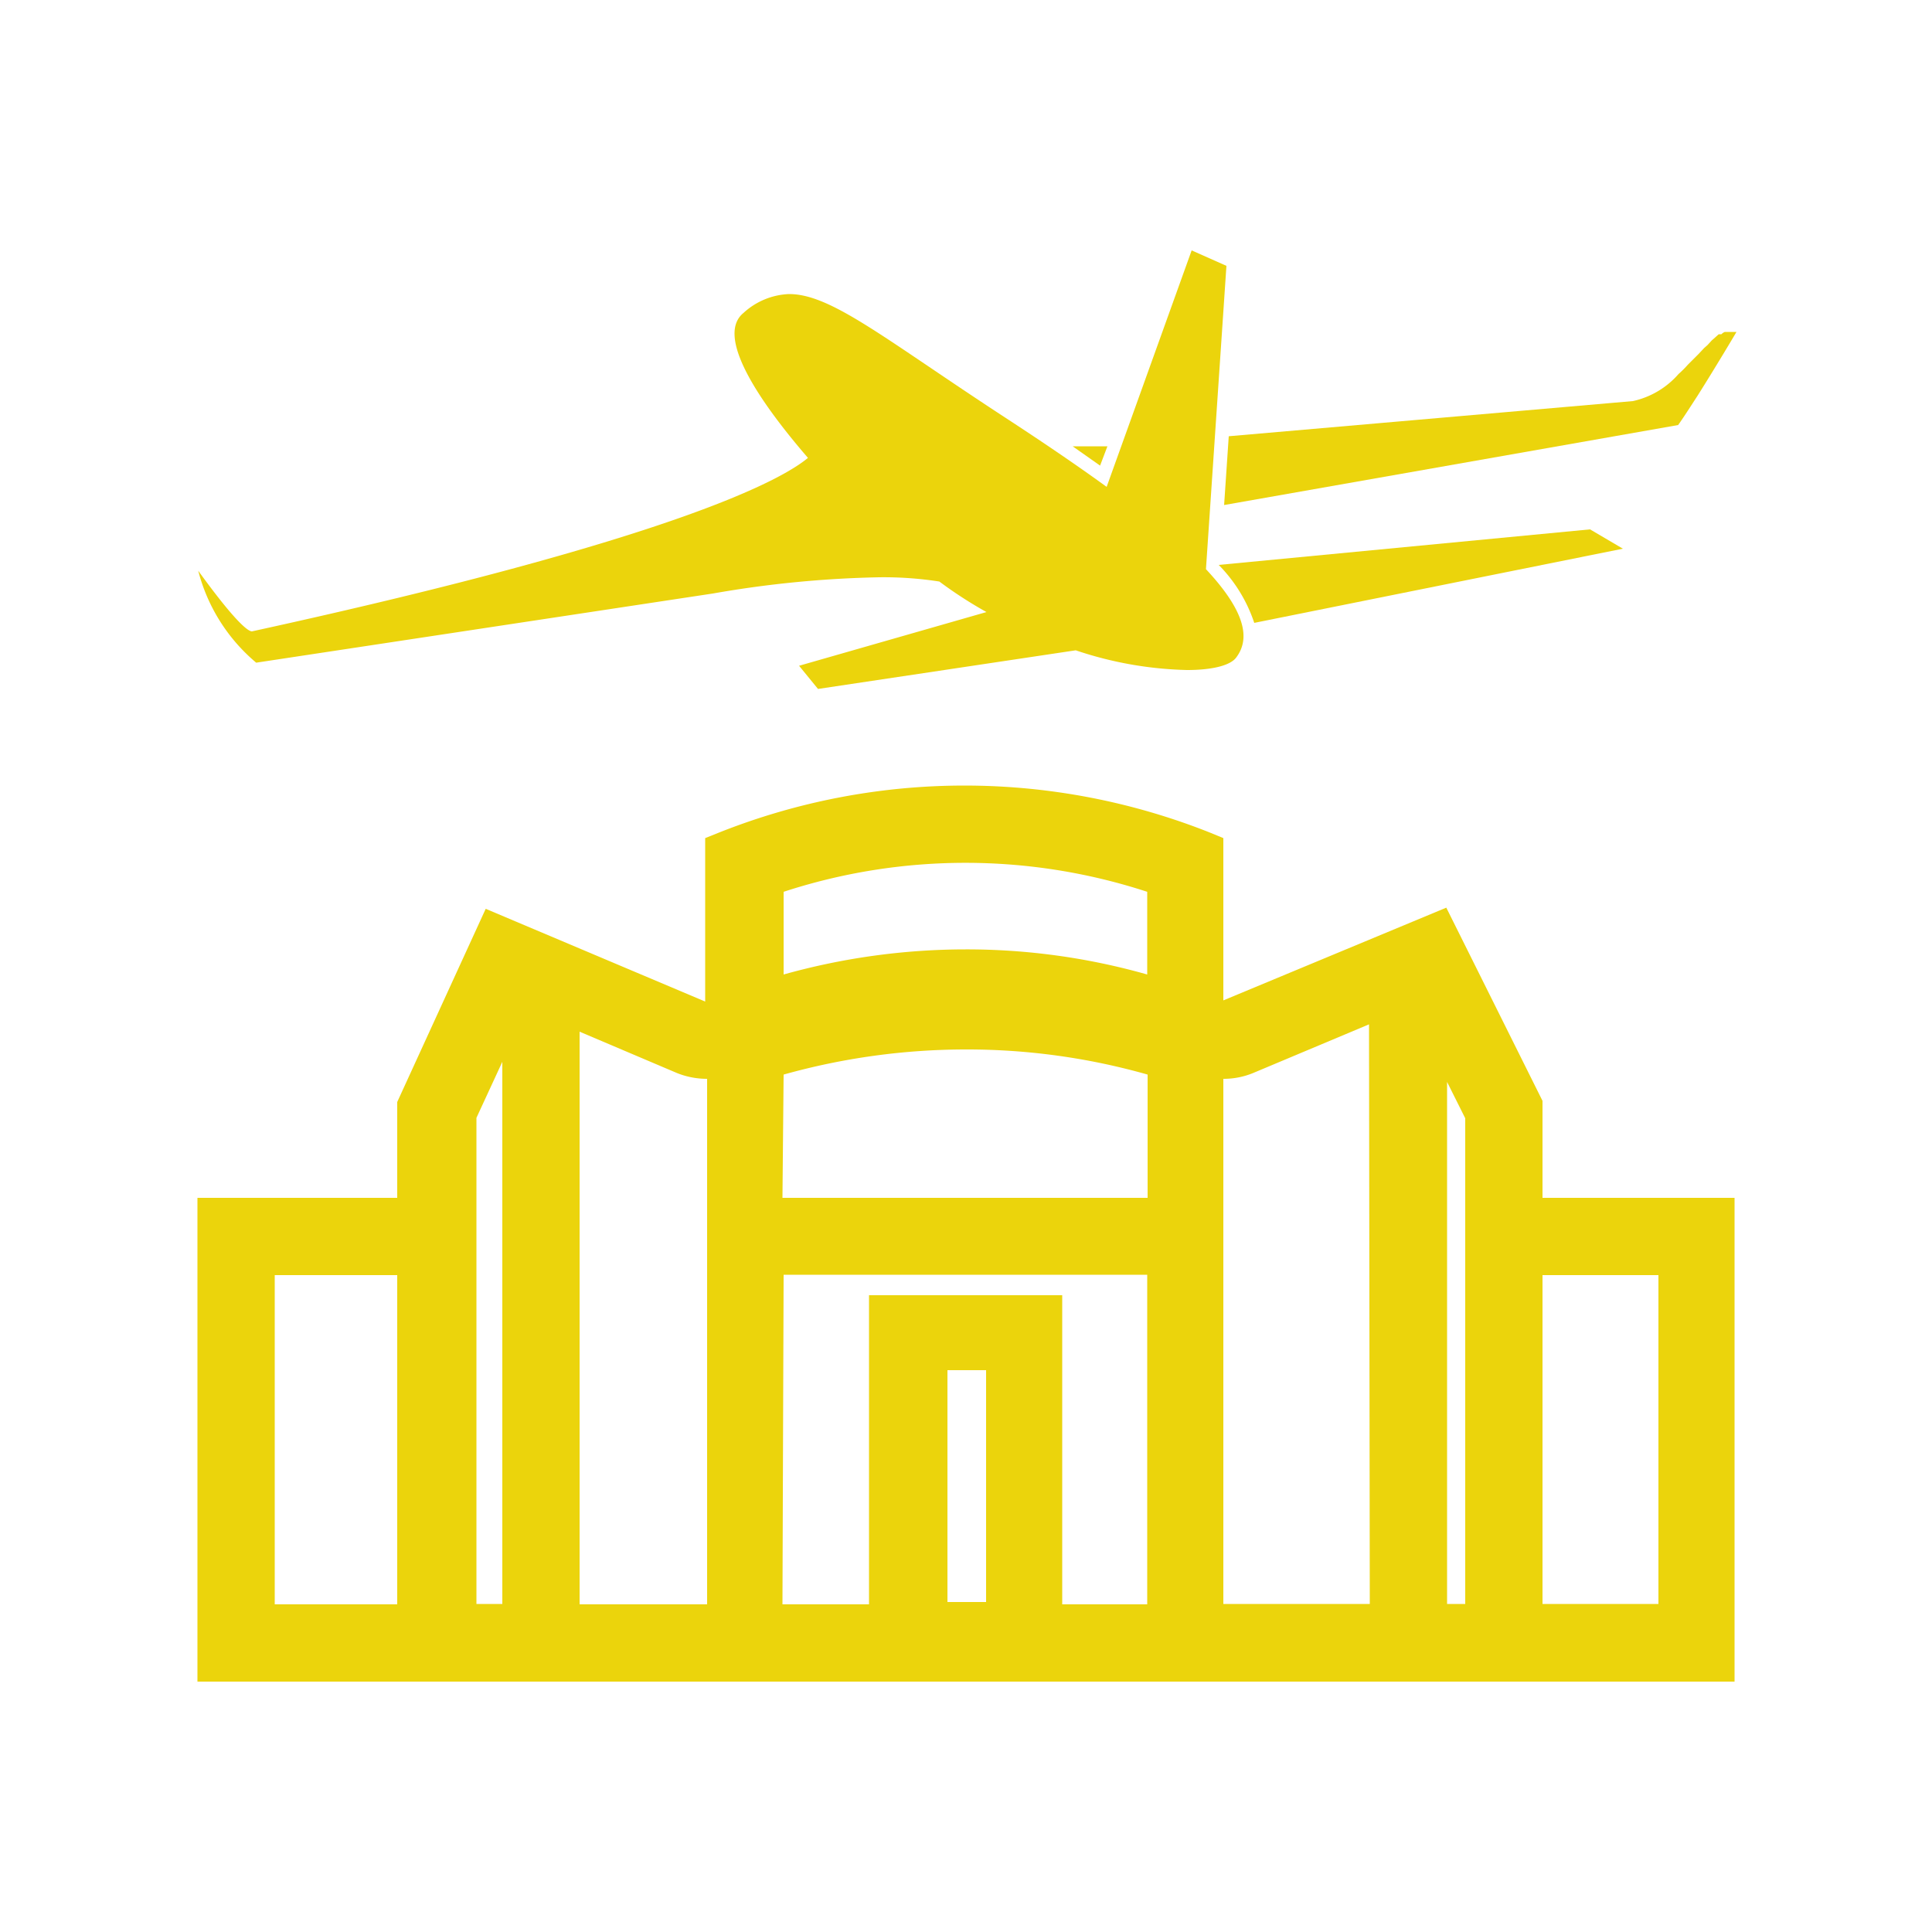 <svg id="Capa_1" data-name="Capa 1" xmlns="http://www.w3.org/2000/svg" viewBox="0 0 50 50"><defs><style>.cls-1{fill:#ebd40c;}</style></defs><path class="cls-1" d="M31.66,41.49v0h3.79v0Zm0-15.57h0ZM27.49,41.5h0ZM18.25,25.92h0Zm2,15.58h0Zm-5.3,0h0Z"/><path class="cls-1" d="M39.92,31V28.49l-2.49-5-5.77,2.4h0V21.69l-.34-.14a17.19,17.19,0,0,0-12.72,0l-.35.14v4.23h0l-5.68-2.4-2.29,5V31H5.11V43.52H44.89V31ZM10.28,41.52H7.11V33h3.17Zm10-18.44a15.13,15.13,0,0,1,9.41,0v2.14a17.09,17.09,0,0,0-4.7-.65,17.49,17.49,0,0,0-4.71.65Zm0,4.73A17.49,17.49,0,0,1,25,27.16a17.09,17.09,0,0,1,4.7.65V31H20.25Zm0,5.18h9.41v8.53H27.49v-8h-5v8H20.25Zm5.24,2.47v6h-1v-6ZM13,41.51h-.67V28.93L13,27.48ZM15,26.7l2.52,1.07a2.08,2.08,0,0,0,.78.15v13.6H15ZM31.66,43.51h0Zm3.79-2H31.66V27.92a2,2,0,0,0,.77-.15l3-1.26Zm2.47,0h-.47V28l.47.94Zm5,0h-3V33h3Z"/><path class="cls-1" d="M31.64,25.92h0Zm-13.39,0h0Z"/><path class="cls-1" d="M18.25,43.5h0Z"/><path class="cls-1" d="M31.74,6.88l-.9-.4-2.2,6.12c-.73-.53-1.58-1.11-2.56-1.75-3.19-2.08-4.56-3.24-5.66-3.24a1.85,1.85,0,0,0-1.18.49c-.66.54.16,2,1.67,3.75-.66.55-3.36,2.08-14.39,4.49a0,0,0,0,1,0,0c-.08,0-.37-.16-1.39-1.57a4.61,4.61,0,0,0,1.5,2.38l11.82-1.79a27.87,27.87,0,0,1,4.3-.42,9.39,9.39,0,0,1,1.56.11,11,11,0,0,0,1.22.79l-4.85,1.39.49.6,6.67-1a9.67,9.67,0,0,0,2.88.51c.66,0,1.12-.12,1.27-.32.39-.51.21-1.23-.78-2.29Z"/><path class="cls-1" d="M44.79,8.59h0l-.09,0-.06,0a.24.24,0,0,0-.09.06l-.07,0-.1.09-.08.07-.11.12-.09.08-.14.15-.18.18-.1.1a2.72,2.72,0,0,1-.24.24,2.19,2.19,0,0,1-1.18.7l-10.46.91-.12,1.78L43.43,11c.17-.24.34-.51.51-.77.51-.81,1-1.64,1-1.64l-.09,0Z"/><path class="cls-1" d="M28.66,11.55l-.9,0,.71.5Z"/><path class="cls-1" d="M31.54,14.62v0a3.88,3.88,0,0,1,.92,1.5h0L42,14.2l-.85-.5Z"/></svg>